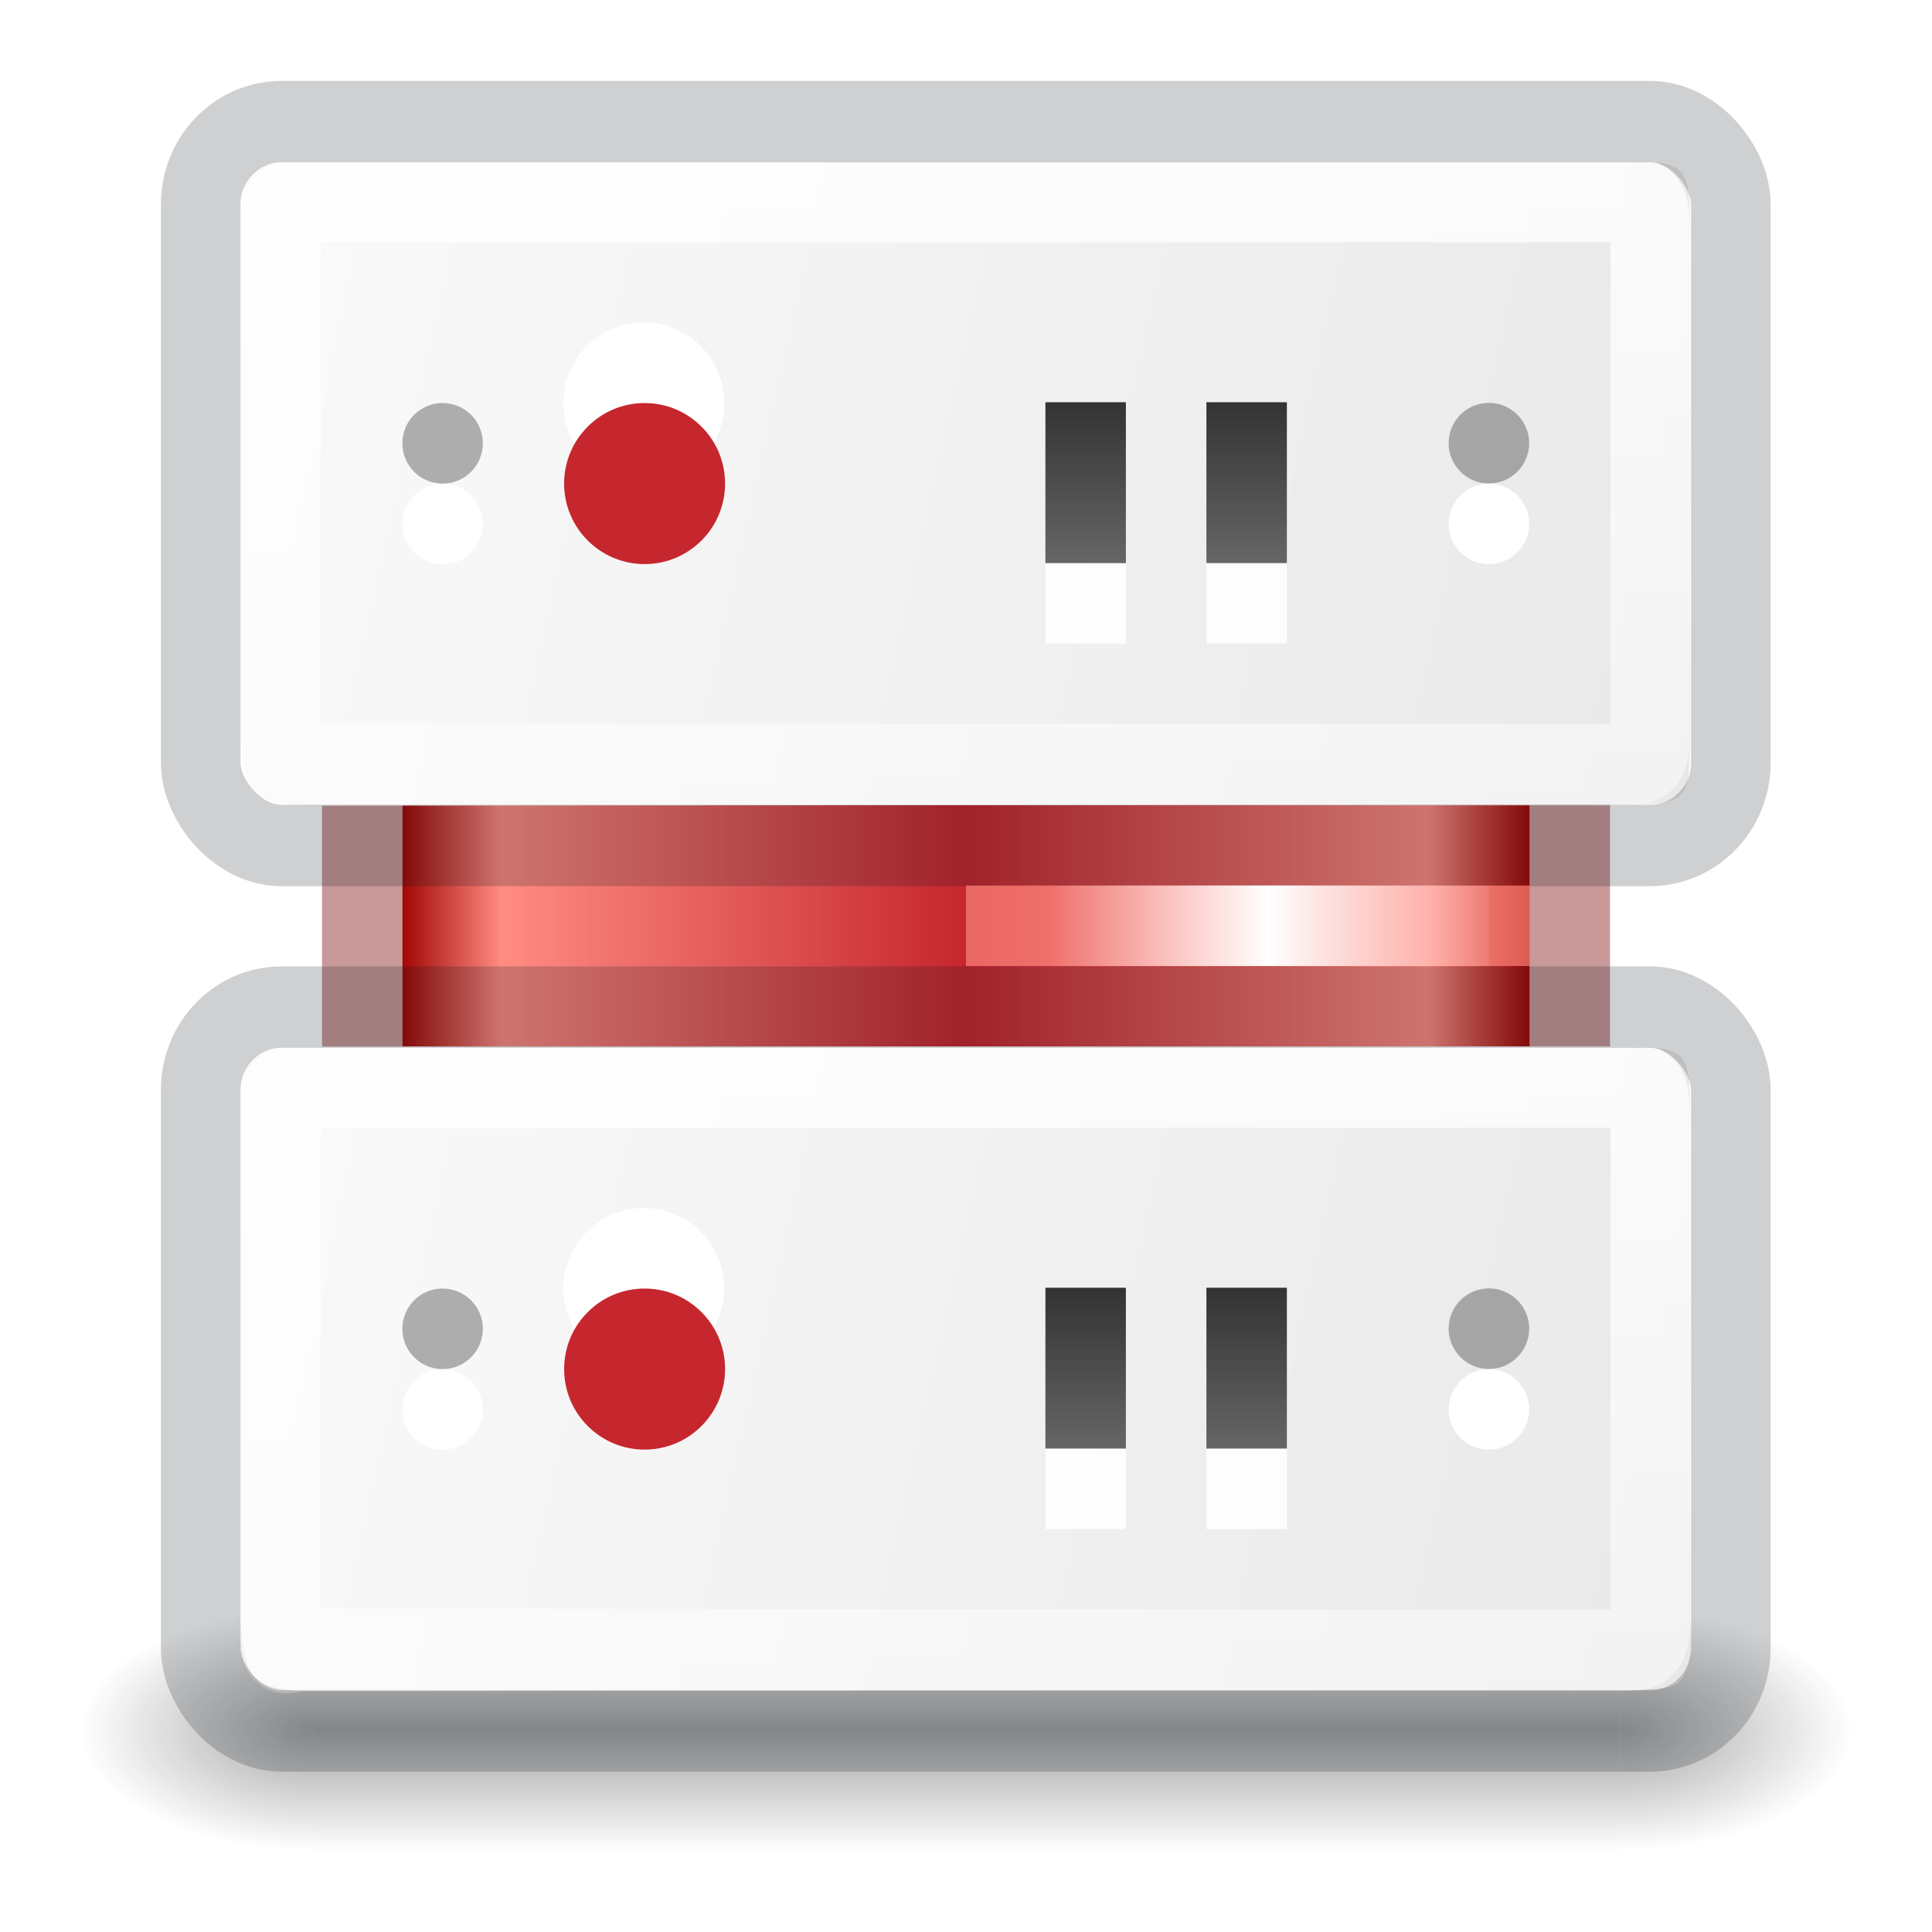 <?xml version="1.0" encoding="UTF-8" standalone="no"?>
<svg
   xmlns:dc="http://purl.org/dc/elements/1.1/"
   xmlns:cc="http://creativecommons.org/ns#"
   xmlns:rdf="http://www.w3.org/1999/02/22-rdf-syntax-ns#"
   xmlns:svg="http://www.w3.org/2000/svg"
   xmlns="http://www.w3.org/2000/svg"
   xmlns:xlink="http://www.w3.org/1999/xlink"
   xmlns:sodipodi="http://sodipodi.sourceforge.net/DTD/sodipodi-0.dtd"
   xmlns:inkscape="http://www.inkscape.org/namespaces/inkscape"
   id="svg4157"
   height="24"
   width="24"
   version="1.1"
   inkscape:version="0.92.3 (2405546, 2018-03-11)"
   sodipodi:docname="com.github.alecaddd.sequelerDevel.svg">
  <sodipodi:namedview
     pagecolor="#ffffff"
     bordercolor="#666666"
     borderopacity="1"
     objecttolerance="10"
     gridtolerance="10"
     guidetolerance="10"
     inkscape:pageopacity="0"
     inkscape:pageshadow="2"
     inkscape:window-width="3840"
     inkscape:window-height="2097"
     id="namedview46"
     showgrid="true"
     inkscape:zoom="45.254834"
     inkscape:cx="13.531222"
     inkscape:cy="14.536514"
     inkscape:window-x="0"
     inkscape:window-y="30"
     inkscape:window-maximized="1"
     inkscape:current-layer="svg4157"
     inkscape:snap-bbox="true"
     showguides="false">
    <inkscape:grid
       type="xygrid"
       id="grid4179"
       empspacing="4" />
    <inkscape:grid
       type="xygrid"
       id="grid4181"
       spacingx="0.5"
       spacingy="0.5"
       empspacing="2"
       color="#ff3fff"
       opacity="0.125"
       empcolor="#3ff9ff"
       empopacity="0.118" />
  </sodipodi:namedview>
  <defs
     id="defs4159">
    <linearGradient
       gradientTransform="matrix(1.018,0,0,-1.02,-0.215,32.481)"
       gradientUnits="userSpaceOnUse"
       xlink:href="#linearGradient4097"
       id="linearGradient3223"
       y2="20.187"
       x2="12.913"
       y1="17.534"
       x1="12.913" />
    <linearGradient
       id="linearGradient4097">
      <stop
         offset="0"
         style="stop-color:#000000;stop-opacity:1"
         id="stop4099" />
      <stop
         offset="1"
         style="stop-color:#000000;stop-opacity:0"
         id="stop4101" />
    </linearGradient>
    <linearGradient
       gradientTransform="matrix(0.459,0,0,0.459,0.974,0.972)"
       gradientUnits="userSpaceOnUse"
       xlink:href="#linearGradient4095"
       id="linearGradient3233"
       y2="41.229"
       x2="24"
       y1="6.549"
       x1="24" />
    <linearGradient
       id="linearGradient4095">
      <stop
         offset="0"
         style="stop-color:#ffffff;stop-opacity:1"
         id="stop4097" />
      <stop
         offset="0.017"
         style="stop-color:#ffffff;stop-opacity:0.235"
         id="stop4100" />
      <stop
         offset="0.98"
         style="stop-color:#ffffff;stop-opacity:0.157"
         id="stop4102" />
      <stop
         offset="1"
         style="stop-color:#ffffff;stop-opacity:0.392"
         id="stop4104" />
    </linearGradient>
    <radialGradient
       gradientTransform="matrix(0,1.895,-5.68,0,68.966,-14.093)"
       gradientUnits="userSpaceOnUse"
       xlink:href="#linearGradient2867-449-88-871-390-598-476-591-434-148-57-177-8-3-3-6-4-8-8-8-5"
       id="radialGradient3215"
       fy="9.957"
       fx="8.492"
       r="12.672"
       cy="9.957"
       cx="9.022" />
    <linearGradient
       id="linearGradient2867-449-88-871-390-598-476-591-434-148-57-177-8-3-3-6-4-8-8-8-5">
      <stop
         offset="0"
         style="stop-color:#fafafa;stop-opacity:1"
         id="stop3750-1-0-7-6-6-1-3-9-3" />
      <stop
         offset="1"
         style="stop-color:#e1e1e1;stop-opacity:1"
         id="stop3756-1-6-2-6-6-1-96-6-0" />
    </linearGradient>
    <radialGradient
       gradientTransform="matrix(2.004,0,0,1.4,27.988,-17.4)"
       gradientUnits="userSpaceOnUse"
       xlink:href="#linearGradient3688-166-749-9"
       id="radialGradient3082-6"
       fy="43.5"
       fx="4.993"
       r="2.5"
       cy="43.5"
       cx="4.993" />
    <linearGradient
       id="linearGradient3688-166-749-9">
      <stop
         offset="0"
         style="stop-color:#181818;stop-opacity:1"
         id="stop2883-2" />
      <stop
         offset="1"
         style="stop-color:#181818;stop-opacity:0"
         id="stop2885-2" />
    </linearGradient>
    <radialGradient
       gradientTransform="matrix(2.004,0,0,1.4,-20.012,-104.4)"
       gradientUnits="userSpaceOnUse"
       xlink:href="#linearGradient3688-464-309-7-6"
       id="radialGradient3084-4"
       fy="43.5"
       fx="4.993"
       r="2.5"
       cy="43.5"
       cx="4.993" />
    <linearGradient
       id="linearGradient3688-464-309-7-6">
      <stop
         offset="0"
         style="stop-color:#181818;stop-opacity:1"
         id="stop2889-75" />
      <stop
         offset="1"
         style="stop-color:#181818;stop-opacity:0"
         id="stop2891-4-9" />
    </linearGradient>
    <linearGradient
       gradientUnits="userSpaceOnUse"
       xlink:href="#linearGradient3702-501-757-1"
       id="linearGradient3086-8"
       y2="39.999"
       x2="25.058"
       y1="47.028"
       x1="25.058" />
    <linearGradient
       id="linearGradient3702-501-757-1">
      <stop
         offset="0"
         style="stop-color:#181818;stop-opacity:0"
         id="stop2895-2" />
      <stop
         offset="0.5"
         style="stop-color:#181818;stop-opacity:1"
         id="stop2897-89" />
      <stop
         offset="1"
         style="stop-color:#181818;stop-opacity:0"
         id="stop2899-36" />
    </linearGradient>
    <radialGradient
       gradientTransform="matrix(2.004,0,0,1.4,27.988,-17.4)"
       gradientUnits="userSpaceOnUse"
       xlink:href="#linearGradient3688-166-749-9"
       id="radialGradient3493"
       fy="43.5"
       fx="4.993"
       r="2.5"
       cy="43.5"
       cx="4.993" />
    <radialGradient
       gradientTransform="matrix(2.004,0,0,1.4,-20.012,-104.4)"
       gradientUnits="userSpaceOnUse"
       xlink:href="#linearGradient3688-166-749-9"
       id="radialGradient3495"
       fy="43.5"
       fx="4.993"
       r="2.5"
       cy="43.5"
       cx="4.993" />
    <radialGradient
       gradientTransform="matrix(0,2.525,-8.072,0,96.952,-19.702)"
       gradientUnits="userSpaceOnUse"
       xlink:href="#linearGradient2867-449-88-871-390-598-476-591-434-148-57-177-8-3-3-6-4-8-8-8-5-3"
       id="radialGradient4388"
       fy="9.957"
       fx="8.46"
       r="12.672"
       cy="9.957"
       cx="8.99" />
    <linearGradient
       id="linearGradient2867-449-88-871-390-598-476-591-434-148-57-177-8-3-3-6-4-8-8-8-5-3">
      <stop
         offset="0"
         style="stop-color:#fafafa;stop-opacity:1"
         id="stop3750-1-0-7-6-6-1-3-9-3-6" />
      <stop
         offset="1"
         style="stop-color:#e1e1e1;stop-opacity:1"
         id="stop3756-1-6-2-6-6-1-96-6-0-7" />
    </linearGradient>
    <linearGradient
       gradientTransform="matrix(0.676,0,0,0.676,-0.216,-0.216)"
       gradientUnits="userSpaceOnUse"
       xlink:href="#linearGradient3924-0"
       id="linearGradient3483"
       y2="41.679"
       x2="38.546"
       y1="6.374"
       x1="38.546" />
    <linearGradient
       id="linearGradient3924-0">
      <stop
         offset="0"
         style="stop-color:#ffffff;stop-opacity:1"
         id="stop3926-6" />
      <stop
         offset="0.038"
         style="stop-color:#ffffff;stop-opacity:0.235"
         id="stop3928-3" />
      <stop
         offset="0.962"
         style="stop-color:#ffffff;stop-opacity:0.157"
         id="stop3930-2" />
      <stop
         offset="1"
         style="stop-color:#ffffff;stop-opacity:0.392"
         id="stop3932-62" />
    </linearGradient>
    <linearGradient
       inkscape:collect="always"
       xlink:href="#linearGradient2867-449-88-871-390-598-476-591-434-148-57-177-8-3-3-6-4-8-8-8-5"
       id="linearGradient1181"
       gradientUnits="userSpaceOnUse"
       gradientTransform="matrix(0.47,0,0,0.601,-58.395,11.349)"
       x1="153"
       y1="26"
       x2="255"
       y2="56" />
    <linearGradient
       inkscape:collect="always"
       xlink:href="#linearGradient1570"
       id="linearGradient1183"
       gradientUnits="userSpaceOnUse"
       gradientTransform="matrix(1.233,0,0,0.433,7.588,25.514)"
       x1="24.023"
       y1="5.112"
       x2="24"
       y2="42.262" />
    <linearGradient
       id="linearGradient1570">
      <stop
         offset="0"
         style="stop-color:#ffffff;stop-opacity:0.783"
         id="stop1562" />
      <stop
         offset="1"
         style="stop-color:#ffffff;stop-opacity:0.392"
         id="stop1568" />
    </linearGradient>
    <linearGradient
       id="linearGradient1608"
       inkscape:collect="always">
      <stop
         id="stop1604"
         offset="0"
         style="stop-color:#333333;stop-opacity:1" />
      <stop
         id="stop1606"
         offset="1"
         style="stop-color:#666666;stop-opacity:1" />
    </linearGradient>
    <linearGradient
       inkscape:collect="always"
       xlink:href="#linearGradient1608"
       id="linearGradient965"
       gradientUnits="userSpaceOnUse"
       gradientTransform="matrix(0.667,0,0,0.365,29.999,28.967)"
       x1="92"
       y1="34"
       x2="92"
       y2="44" />
    <linearGradient
       inkscape:collect="always"
       xlink:href="#linearGradient1608"
       id="linearGradient967"
       gradientUnits="userSpaceOnUse"
       gradientTransform="matrix(0.667,0,0,0.365,29.999,28.967)"
       x1="92"
       y1="34"
       x2="92"
       y2="44" />
    <linearGradient
       inkscape:collect="always"
       xlink:href="#linearGradient2867-449-88-871-390-598-476-591-434-148-57-177-8-3-3-6-4-8-8-8-5"
       id="linearGradient1007"
       gradientUnits="userSpaceOnUse"
       gradientTransform="matrix(0.47,0,0,0.601,-58.395,11.349)"
       x1="153"
       y1="26"
       x2="255"
       y2="56" />
    <linearGradient
       inkscape:collect="always"
       xlink:href="#linearGradient1570"
       id="linearGradient1009"
       gradientUnits="userSpaceOnUse"
       gradientTransform="matrix(1.233,0,0,0.433,7.588,25.514)"
       x1="24.023"
       y1="5.112"
       x2="24"
       y2="42.262" />
    <linearGradient
       inkscape:collect="always"
       xlink:href="#linearGradient1608"
       id="linearGradient1011"
       gradientUnits="userSpaceOnUse"
       gradientTransform="matrix(0.667,0,0,0.365,29.999,28.967)"
       x1="92"
       y1="34"
       x2="92"
       y2="44" />
    <linearGradient
       inkscape:collect="always"
       xlink:href="#linearGradient1608"
       id="linearGradient1013"
       gradientUnits="userSpaceOnUse"
       gradientTransform="matrix(0.667,0,0,0.365,29.999,28.967)"
       x1="92"
       y1="34"
       x2="92"
       y2="44" />
    <linearGradient
       inkscape:collect="always"
       xlink:href="#linearGradient1369"
       id="linearGradient1939"
       gradientUnits="userSpaceOnUse"
       gradientTransform="matrix(0.786,0,0,1,-11.357,-38)"
       x1="31"
       y1="49.5"
       x2="38"
       y2="49.5" />
    <linearGradient
       inkscape:collect="always"
       id="linearGradient1369">
      <stop
         style="stop-color:#ffffff;stop-opacity:0"
         offset="0"
         id="stop1365" />
      <stop
         id="stop1373"
         offset="0.5"
         style="stop-color:#ffffff;stop-opacity:1" />
      <stop
         style="stop-color:#ffffff;stop-opacity:0.071"
         offset="1"
         id="stop1367" />
    </linearGradient>
    <linearGradient
       inkscape:collect="always"
       xlink:href="#linearGradient6007"
       id="linearGradient1923"
       gradientUnits="userSpaceOnUse"
       gradientTransform="matrix(0.159,0,0,3,1.818,49)"
       x1="20"
       y1="-12.5"
       x2="108"
       y2="-12.5" />
    <linearGradient
       id="linearGradient6007">
      <stop
         id="stop6003"
         style="stop-color:#a10705;stop-opacity:1"
         offset="0" />
      <stop
         offset="0.088"
         style="stop-color:#ff8c82;stop-opacity:1"
         id="stop6009" />
      <stop
         offset="0.5"
         style="stop-color:#c6262e;stop-opacity:1"
         id="stop6015" />
      <stop
         id="stop6011"
         style="stop-color:#ff8c82;stop-opacity:1"
         offset="0.911" />
      <stop
         id="stop6005"
         style="stop-color:#a10705;stop-opacity:1"
         offset="1" />
    </linearGradient>
    <filter
       inkscape:collect="always"
       style="color-interpolation-filters:sRGB"
       id="filter1091"
       x="-0.137"
       width="1.274"
       y="-0.96"
       height="2.92">
      <feGaussianBlur
         inkscape:collect="always"
         stdDeviation="0.4"
         id="feGaussianBlur1093" />
    </filter>
  </defs>
  <rect
     style="opacity:0.4;fill:#7a0000;fill-opacity:1;stroke:none;stroke-width:1;stroke-miterlimit:4;stroke-dasharray:none;stroke-opacity:1"
     id="rect1837"
     width="16"
     height="5"
     x="4"
     y="9" />
  <rect
     y="10"
     x="5"
     height="3"
     width="14"
     id="rect1839"
     style="opacity:1;fill:url(#linearGradient1923);fill-opacity:1;stroke:none;stroke-width:1;stroke-miterlimit:4;stroke-dasharray:none;stroke-opacity:1" />
  <g
     id="g4169">
    <g
       style="display:inline"
       id="g2036-4"
       transform="matrix(0.55,0,0,0.333,-1.2,7.333)">
      <g
         style="opacity:0.4"
         id="g3712-8"
         transform="matrix(1.053,0,0,1.286,-1.263,-13.429)">
        <rect
           style="fill:url(#radialGradient3082-6);fill-opacity:1;stroke:none"
           id="rect2801-6"
           y="40"
           x="38"
           height="7"
           width="5" />
        <rect
           style="fill:url(#radialGradient3084-4);fill-opacity:1;stroke:none"
           id="rect3696-20"
           transform="scale(-1,-1)"
           y="-47"
           x="-10"
           height="7"
           width="5" />
        <rect
           style="fill:url(#linearGradient3086-8);fill-opacity:1;stroke:none"
           id="rect3700-5"
           y="40"
           x="10"
           height="7"
           width="28" />
      </g>
    </g>
  </g>
  <g
     transform="matrix(0.534,0,0,0.546,-4.18,-12.724)"
     id="g1005"
     style="stroke-width:1.852">
    <path
       style="color:#000000;display:inline;overflow:visible;visibility:visible;fill:url(#linearGradient1007);fill-opacity:1;fill-rule:nonzero;stroke:none;stroke-width:1.852;marker:none;enable-background:accumulate"
       d="m 15.679,26.977 h 29.582 c 1.884,0 1.884,-0.051 1.884,1.83 v 10.989 c 0,1.838 -4.76e-4,1.813 -1.803,1.814 l -29.757,0.025 c -1.762,0.002 -2.142,-6.18e-4 -2.142,-1.875 V 28.769 c 0,-1.667 -4.77e-4,-1.792 1.914,-1.792 z"
       id="path971"
       inkscape:connector-curvature="0"
       sodipodi:nodetypes="cssssssssc" />
    <path
       style="fill:none;stroke:url(#linearGradient1009);stroke-width:1.852;stroke-linecap:round;stroke-linejoin:round;stroke-miterlimit:4;stroke-dasharray:none;stroke-dashoffset:0;stroke-opacity:1"
       d="m 16.091,27.893 29.196,-0.004 c 0.856,-1.11e-4 0.933,-0.339 0.932,1.028 l -0.009,10.883 c -7.17e-4,0.918 -0.002,0.909 -0.953,0.908 l -29.911,-0.028 c -1.151,-0.001 -0.978,0.463 -0.978,-0.838 V 28.856 c 0,-1.104 -0.15,-0.963 0.961,-0.963 z"
       id="path973"
       inkscape:connector-curvature="0"
       sodipodi:nodetypes="cssssssssc" />
    <g
       id="g975"
       transform="rotate(-90,24,31)"
       style="stroke-width:1.852" />
    <g
       transform="translate(-3.724,58.22)"
       id="g981"
       style="stroke-width:1.852">
      <ellipse
         style="opacity:1;fill:#ffffff;fill-opacity:1;stroke:none;stroke-width:1.852;stroke-miterlimit:4;stroke-dasharray:none;stroke-opacity:1"
         id="ellipse977"
         cx="26.528"
         cy="-25.746"
         rx="1.872"
         ry="1.832" />
      <ellipse
         cy="-23.914"
         cx="26.547"
         id="ellipse979"
         style="opacity:1;fill:#c6262e;fill-opacity:1;stroke:none;stroke-width:1.852;stroke-miterlimit:4;stroke-dasharray:none;stroke-opacity:1"
         rx="1.872"
         ry="1.832" />
    </g>
    <g
       id="g987"
       transform="matrix(0.936,0,0,1.004,-52.093,-9.08)"
       style="stroke-width:1.91">
      <path
         inkscape:connector-curvature="0"
         id="path983"
         d="m 90,41.37 h 2 v 3.648 h -2 z"
         style="opacity:1;fill:url(#linearGradient1011);fill-opacity:1;stroke:none;stroke-width:1.91;stroke-opacity:0.783" />
      <path
         inkscape:connector-curvature="0"
         id="path985"
         d="m 90,45.018 h 2 v 1.821 h -2 z"
         style="opacity:0.9;fill:#ffffff;fill-opacity:1;stroke:none;stroke-width:1.91;stroke-opacity:0.783" />
    </g>
    <path
       style="color:#000000;display:inline;overflow:visible;visibility:visible;opacity:1;fill:#ffffff;fill-opacity:1;fill-rule:evenodd;stroke:none;stroke-width:0.627;marker:none;enable-background:accumulate"
       id="path989"
       inkscape:connector-curvature="0"
       d="m 19.06,35.225 a 0.936,0.916 0 0 1 -1.872,0 0.936,0.916 0 1 1 1.872,0 z" />
    <path
       d="m 19.06,33.39 a 0.936,0.916 0 0 1 -1.872,0 0.936,0.916 0 1 1 1.872,0 z"
       inkscape:connector-curvature="0"
       id="path991"
       style="color:#000000;display:inline;overflow:visible;visibility:visible;opacity:0.3;fill:#000000;fill-opacity:1;fill-rule:evenodd;stroke:none;stroke-width:0.627;marker:none;enable-background:accumulate" />
    <g
       style="stroke-width:1.91"
       transform="matrix(0.936,0,0,1.004,-48.348,-9.08)"
       id="g997">
      <path
         style="opacity:1;fill:url(#linearGradient1013);fill-opacity:1;stroke:none;stroke-width:1.91;stroke-opacity:0.783"
         d="m 90,41.37 h 2 v 3.648 h -2 z"
         id="path993"
         inkscape:connector-curvature="0" />
      <path
         style="opacity:0.9;fill:#ffffff;fill-opacity:1;stroke:none;stroke-width:1.91;stroke-opacity:0.783"
         d="m 90,45.018 h 2 v 1.821 h -2 z"
         id="path995"
         inkscape:connector-curvature="0" />
    </g>
    <path
       d="m 43.4,35.223 a 0.936,0.916 0 0 1 -1.872,0 0.936,0.916 0 1 1 1.872,0 z"
       inkscape:connector-curvature="0"
       id="path999"
       style="color:#000000;display:inline;overflow:visible;visibility:visible;opacity:1;fill:#ffffff;fill-opacity:1;fill-rule:evenodd;stroke:none;stroke-width:0.627;marker:none;enable-background:accumulate" />
    <path
       style="color:#000000;display:inline;overflow:visible;visibility:visible;opacity:0.3;fill:#000000;fill-opacity:1;fill-rule:evenodd;stroke:none;stroke-width:0.627;marker:none;enable-background:accumulate"
       id="path1001"
       inkscape:connector-curvature="0"
       d="m 43.4,33.387 a 0.936,0.916 0 0 1 -1.872,0 0.936,0.916 0 1 1 1.872,0 z" />
    <rect
       width="35.595"
       height="16.469"
       rx="1.882"
       ry="1.882"
       x="12.497"
       y="26.071"
       id="rect1003"
       style="color:#000000;display:inline;overflow:visible;visibility:visible;opacity:0.2;fill:none;stroke:#0e141f;stroke-width:1.852;stroke-linecap:round;stroke-linejoin:round;stroke-miterlimit:4;stroke-dasharray:none;stroke-dashoffset:0;stroke-opacity:1;marker:none;enable-background:accumulate" />
  </g>
  <g
     style="stroke-width:1.852"
     id="g1179"
     transform="matrix(0.534,0,0,0.546,-4.18,-1.724)">
    <path
       sodipodi:nodetypes="cssssssssc"
       inkscape:connector-curvature="0"
       id="path1119"
       d="m 15.679,26.977 h 29.582 c 1.884,0 1.884,-0.051 1.884,1.83 v 10.989 c 0,1.838 -4.76e-4,1.813 -1.803,1.814 l -29.757,0.025 c -1.762,0.002 -2.142,-6.18e-4 -2.142,-1.875 V 28.769 c 0,-1.667 -4.77e-4,-1.792 1.914,-1.792 z"
       style="color:#000000;display:inline;overflow:visible;visibility:visible;fill:url(#linearGradient1181);fill-opacity:1;fill-rule:nonzero;stroke:none;stroke-width:1.852;marker:none;enable-background:accumulate" />
    <path
       sodipodi:nodetypes="cssssssssc"
       inkscape:connector-curvature="0"
       id="path1121"
       d="m 16.091,27.893 29.196,-0.004 c 0.856,-1.11e-4 0.933,-0.339 0.932,1.028 l -0.009,10.883 c -7.17e-4,0.918 -0.002,0.909 -0.953,0.908 l -29.911,-0.028 c -1.151,-0.001 -0.978,0.463 -0.978,-0.838 V 28.856 c 0,-1.104 -0.15,-0.963 0.961,-0.963 z"
       style="fill:none;stroke:url(#linearGradient1183);stroke-width:1.852;stroke-linecap:round;stroke-linejoin:round;stroke-miterlimit:4;stroke-dasharray:none;stroke-dashoffset:0;stroke-opacity:1" />
    <g
       style="stroke-width:1.852"
       transform="rotate(-90,24,31)"
       id="g1123" />
    <g
       style="stroke-width:1.852"
       id="g1129"
       transform="translate(-3.724,58.22)">
      <ellipse
         ry="1.832"
         rx="1.872"
         cy="-25.746"
         cx="26.528"
         id="ellipse1125"
         style="opacity:1;fill:#ffffff;fill-opacity:1;stroke:none;stroke-width:1.852;stroke-miterlimit:4;stroke-dasharray:none;stroke-opacity:1" />
      <ellipse
         ry="1.832"
         rx="1.872"
         style="opacity:1;fill:#c6262e;fill-opacity:1;stroke:none;stroke-width:1.852;stroke-miterlimit:4;stroke-dasharray:none;stroke-opacity:1"
         id="ellipse1127"
         cx="26.547"
         cy="-23.914" />
    </g>
    <g
       style="stroke-width:1.91"
       transform="matrix(0.936,0,0,1.004,-52.093,-9.08)"
       id="g1135">
      <path
         style="opacity:1;fill:url(#linearGradient965);fill-opacity:1;stroke:none;stroke-width:1.91;stroke-opacity:0.783"
         d="m 90,41.37 h 2 v 3.648 h -2 z"
         id="path1131"
         inkscape:connector-curvature="0" />
      <path
         style="opacity:0.9;fill:#ffffff;fill-opacity:1;stroke:none;stroke-width:1.91;stroke-opacity:0.783"
         d="m 90,45.018 h 2 v 1.821 h -2 z"
         id="path1133"
         inkscape:connector-curvature="0" />
    </g>
    <path
       d="m 19.06,35.225 a 0.936,0.916 0 0 1 -1.872,0 0.936,0.916 0 1 1 1.872,0 z"
       inkscape:connector-curvature="0"
       id="path1137"
       style="color:#000000;display:inline;overflow:visible;visibility:visible;opacity:1;fill:#ffffff;fill-opacity:1;fill-rule:evenodd;stroke:none;stroke-width:0.627;marker:none;enable-background:accumulate" />
    <path
       style="color:#000000;display:inline;overflow:visible;visibility:visible;opacity:0.3;fill:#000000;fill-opacity:1;fill-rule:evenodd;stroke:none;stroke-width:0.627;marker:none;enable-background:accumulate"
       id="path1139"
       inkscape:connector-curvature="0"
       d="m 19.06,33.39 a 0.936,0.916 0 0 1 -1.872,0 0.936,0.916 0 1 1 1.872,0 z" />
    <g
       id="g1149"
       transform="matrix(0.936,0,0,1.004,-48.348,-9.08)"
       style="stroke-width:1.91">
      <path
         inkscape:connector-curvature="0"
         id="path1145"
         d="m 90,41.37 h 2 v 3.648 h -2 z"
         style="opacity:1;fill:url(#linearGradient967);fill-opacity:1;stroke:none;stroke-width:1.91;stroke-opacity:0.783" />
      <path
         inkscape:connector-curvature="0"
         id="path1147"
         d="m 90,45.018 h 2 v 1.821 h -2 z"
         style="opacity:0.9;fill:#ffffff;fill-opacity:1;stroke:none;stroke-width:1.91;stroke-opacity:0.783" />
    </g>
    <path
       style="color:#000000;display:inline;overflow:visible;visibility:visible;opacity:1;fill:#ffffff;fill-opacity:1;fill-rule:evenodd;stroke:none;stroke-width:0.627;marker:none;enable-background:accumulate"
       id="path1169"
       inkscape:connector-curvature="0"
       d="m 43.4,35.223 a 0.936,0.916 0 0 1 -1.872,0 0.936,0.916 0 1 1 1.872,0 z" />
    <path
       d="m 43.4,33.387 a 0.936,0.916 0 0 1 -1.872,0 0.936,0.916 0 1 1 1.872,0 z"
       inkscape:connector-curvature="0"
       id="path1171"
       style="color:#000000;display:inline;overflow:visible;visibility:visible;opacity:0.3;fill:#000000;fill-opacity:1;fill-rule:evenodd;stroke:none;stroke-width:0.627;marker:none;enable-background:accumulate" />
    <rect
       style="color:#000000;display:inline;overflow:visible;visibility:visible;opacity:0.2;fill:none;stroke:#0e141f;stroke-width:1.852;stroke-linecap:round;stroke-linejoin:round;stroke-miterlimit:4;stroke-dasharray:none;stroke-dashoffset:0;stroke-opacity:1;marker:none;enable-background:accumulate"
       id="rect1177"
       y="26.071"
       x="12.497"
       ry="1.882"
       rx="1.882"
       height="16.469"
       width="35.595" />
  </g>
  <rect
     y="11"
     x="12"
     height="1"
     width="7"
     id="rect1919"
     style="opacity:0.8;fill:#ff8c82;fill-opacity:1;stroke:none;stroke-width:1;stroke-miterlimit:4;stroke-dasharray:none;stroke-opacity:1;filter:url(#filter1091)" />
  <rect
     style="opacity:1;fill:url(#linearGradient1939);fill-opacity:1;stroke:none;stroke-width:1;stroke-miterlimit:4;stroke-dasharray:none;stroke-opacity:1"
     id="rect1921"
     width="5.5"
     height="1"
     x="13"
     y="11" />
</svg>
